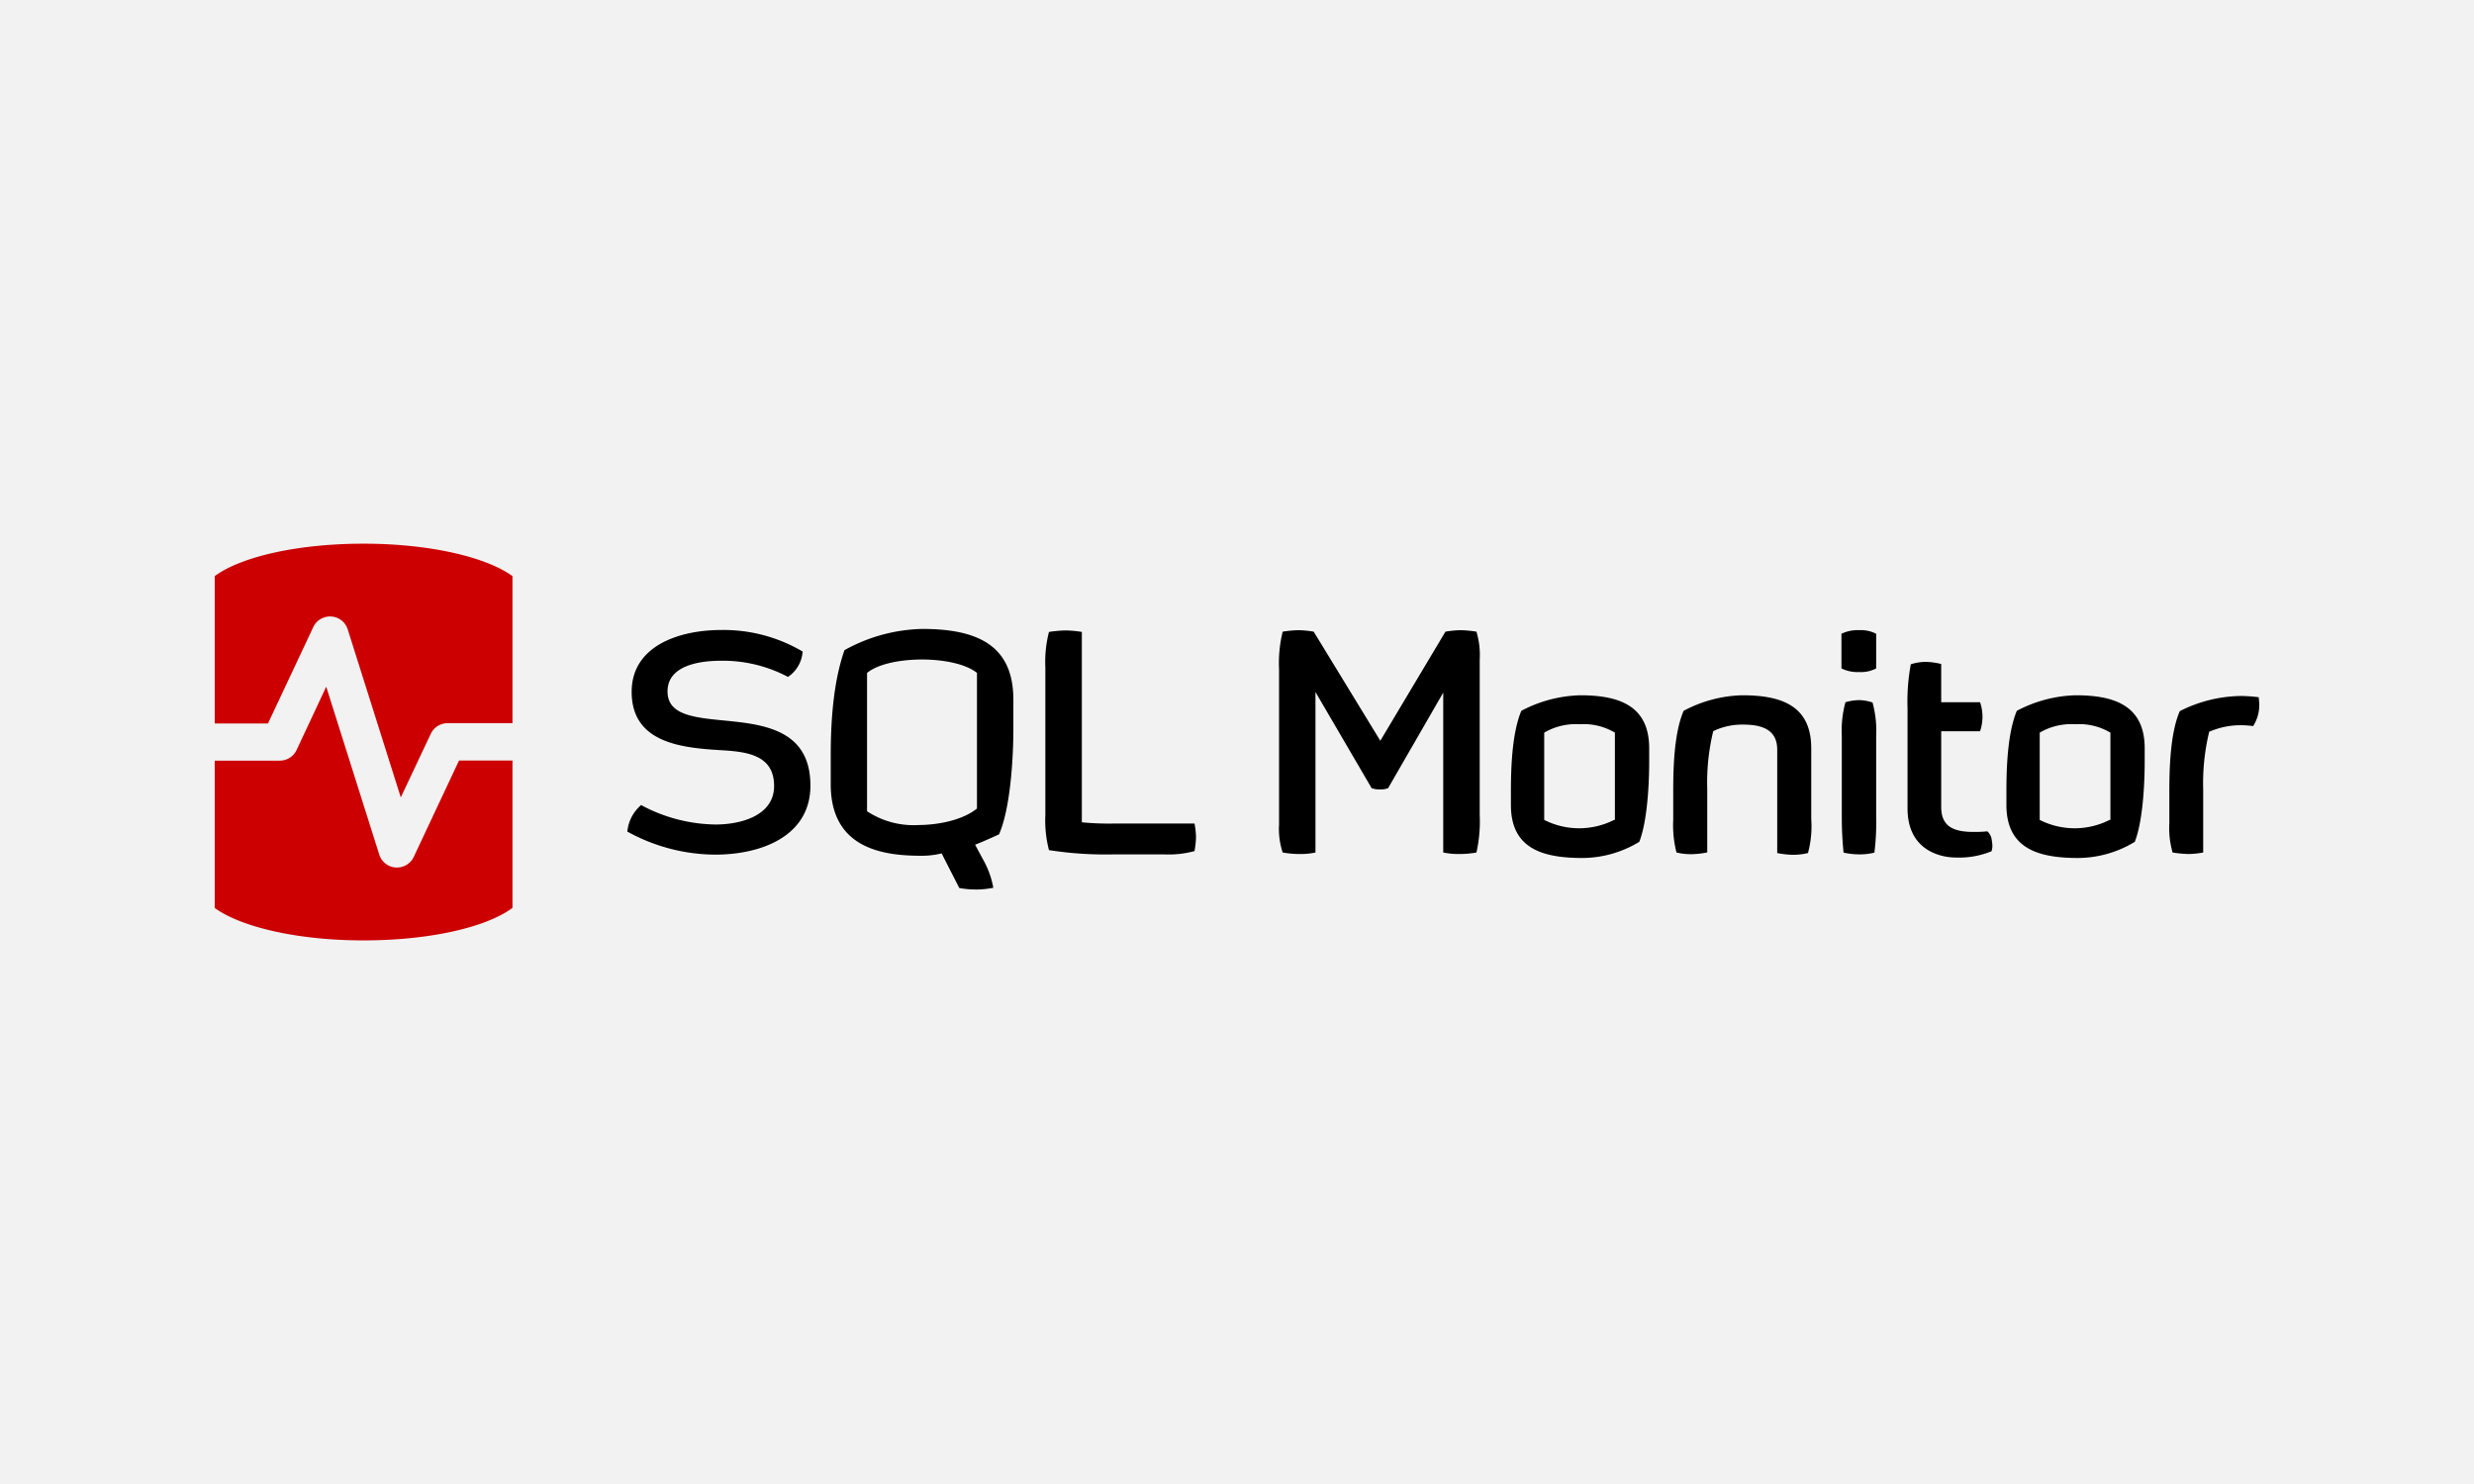 <svg xmlns="http://www.w3.org/2000/svg" width="280" height="168" viewBox="0 0 280 168"><defs><style>.cls-1{fill:#f2f2f2;}.cls-2{fill:#c00;}</style></defs><title>product</title><path class="cls-1" d="M0 0h280v168h-280z"/><path class="cls-2" d="M30.33 81.9l5.12-10.9a2.1 2.1 0 0 1 3.91.27l6 19 3.39-7.19a2.1 2.1 0 0 1 1.9-1.21h7.35v-16.65c-3-2.17-9.42-3.67-16.84-3.67s-13.83 1.45-16.86 3.67v16.68zm21.62 4.2l-5.12 10.9a2.1 2.1 0 0 1-1.9 1.21h-.14a2.1 2.1 0 0 1-1.87-1.47l-6-19-3.35 7.16a2.1 2.1 0 0 1-1.9 1.21h-7.37v16.68c3 2.17 9.42 3.67 16.84 3.67s13.86-1.46 16.86-3.68v-16.68z"/><path d="M71 94.14a4.51 4.51 0 0 1 1.56-3 18.19 18.19 0 0 0 8.42 2.2c2.87 0 6.63-1 6.63-4.36 0-3.59-3.21-3.89-6.12-4.06-4.43-.27-10-.85-10-6.6 0-5.21 5.38-7 10.15-7a17.62 17.62 0 0 1 9.2 2.44 3.75 3.75 0 0 1-1.66 2.87 15.77 15.77 0 0 0-7.54-1.83c-2.27 0-6.09.44-6.09 3.48 0 3.35 4.7 2.94 9 3.59 3.72.57 7.17 1.93 7.17 7.07 0 5.75-5.61 7.81-10.76 7.81a20.73 20.73 0 0 1-9.96-2.61zm37.57 6.39l-2-3.92a9.54 9.54 0 0 1-2.2.27c-4 0-10.35-.57-10.35-8.08v-3.29c0-3.52.24-8.19 1.56-11.91a18.92 18.92 0 0 1 8.79-2.4c6.22 0 10.32 1.83 10.32 8v3.31c0 3.55-.37 9.1-1.62 11.94-.88.41-1.79.81-2.71 1.18l.91 1.69a10.1 10.1 0 0 1 1.15 3.18 9.73 9.73 0 0 1-1.86.2 10.74 10.74 0 0 1-1.99-.17zm2-9v-15.35c-1.22-1-3.72-1.52-6.22-1.52s-5 .51-6.22 1.52v15.66a9.54 9.54 0 0 0 5.78 1.56c2.53-.01 5.17-.65 6.66-1.87zm8.15 4.71a13.36 13.36 0 0 1-.41-4v-16.7a13.47 13.47 0 0 1 .41-4 14 14 0 0 1 1.89-.17 12.24 12.24 0 0 1 1.83.17v21.55a31.18 31.18 0 0 0 3.65.14h9.1a8.73 8.73 0 0 1 .17 1.56 9.83 9.83 0 0 1-.17 1.56 11.13 11.13 0 0 1-3.48.37h-5.51a41.67 41.67 0 0 1-7.48-.48zm26.45.27a8.4 8.4 0 0 1-.41-3.15v-17.59a15 15 0 0 1 .41-4.26 13.59 13.59 0 0 1 1.79-.17 11.39 11.39 0 0 1 1.72.17l7.54 12.35 7.37-12.35a11.38 11.38 0 0 1 1.72-.17 13.6 13.6 0 0 1 1.79.17 9.22 9.22 0 0 1 .37 3.18v17.59a16.14 16.14 0 0 1-.37 4.23 11 11 0 0 1-2 .17 8.54 8.54 0 0 1-1.76-.17v-18.1l-6.24 10.82a2.48 2.48 0 0 1-.91.14 2.79 2.79 0 0 1-.95-.14l-6.36-10.89v18.17a8.13 8.13 0 0 1-1.76.17 11 11 0 0 1-1.95-.17zm25.83-5.38v-1.46c0-2.57.1-6.63 1.18-9.2a15.08 15.08 0 0 1 6.66-1.76c4.36 0 7.81 1.15 7.81 6v1.42c0 .81 0 6.29-1.12 9.17a12.48 12.48 0 0 1-6.7 1.83c-4.24-.05-7.83-1.06-7.83-6zm11.77 1.69v-9.88a6.92 6.92 0 0 0-4-.95 7.06 7.06 0 0 0-4 .95v9.88a8.74 8.74 0 0 0 7.91 0zm6.97 3.69a12.43 12.43 0 0 1-.37-3.69v-3.15c0-2.57.07-6.63 1.18-9.2a14.84 14.84 0 0 1 6.63-1.76c4.4 0 7.81 1.15 7.81 6v8a11.51 11.51 0 0 1-.37 3.86 7.1 7.1 0 0 1-1.62.2 9.73 9.73 0 0 1-1.86-.2v-11.7c0-2.37-1.89-2.84-3.86-2.84a7.56 7.56 0 0 0-3.38.74 24.64 24.64 0 0 0-.68 6.53v7.2a9.73 9.73 0 0 1-1.86.2 7.1 7.1 0 0 1-1.62-.19zm22.6-24.76v3.92a3.72 3.72 0 0 1-1.93.41 4.12 4.12 0 0 1-2-.41v-3.92a4.12 4.12 0 0 1 2-.41 3.72 3.72 0 0 1 1.93.41zm-.41 7.78a12.28 12.28 0 0 1 .41 3.82v9.17a27.43 27.43 0 0 1-.2 4 6.54 6.54 0 0 1-1.66.2 8 8 0 0 1-1.83-.2 38.77 38.77 0 0 1-.2-4v-9.2a12.27 12.27 0 0 1 .41-3.82 5.62 5.62 0 0 1 1.56-.24 4.91 4.91 0 0 1 1.51.27zm3.96 12v-11.33a22.86 22.86 0 0 1 .37-5 5.76 5.76 0 0 1 1.72-.27 8.11 8.11 0 0 1 1.72.24v4.33h4.4a5.11 5.11 0 0 1 0 3.28h-4.4v8.56c0 2.13 1.25 2.84 3.65 2.84.47 0 1 0 1.56-.07a1.49 1.49 0 0 1 .51 1 4.32 4.32 0 0 1 .07.58 1.87 1.87 0 0 1-.1.68 9.67 9.67 0 0 1-4 .71c-1.88 0-5.5-.88-5.5-5.55zm11.19-.4v-1.46c0-2.57.1-6.63 1.18-9.2a15.08 15.08 0 0 1 6.66-1.76c4.36 0 7.81 1.15 7.81 6v1.42c0 .81 0 6.29-1.12 9.17a12.48 12.48 0 0 1-6.7 1.83c-4.21-.05-7.83-1.06-7.83-6zm11.77 1.69v-9.88a6.92 6.92 0 0 0-4-.95 7.06 7.06 0 0 0-4 .95v9.88a8.74 8.74 0 0 0 7.91 0zm7.04 3.69a9.8 9.8 0 0 1-.37-3.28v-3.49c0-2.57.07-6.66 1.18-9.23a15.63 15.63 0 0 1 7-1.72 18.47 18.47 0 0 1 1.93.14 7.73 7.73 0 0 1 .07.85 4.42 4.42 0 0 1-.7 2.42 10 10 0 0 0-1.42-.1 8.93 8.93 0 0 0-3.55.74 24.78 24.78 0 0 0-.68 6.53v7.14a9.84 9.84 0 0 1-1.66.17 13.54 13.54 0 0 1-1.8-.17z"/></svg>